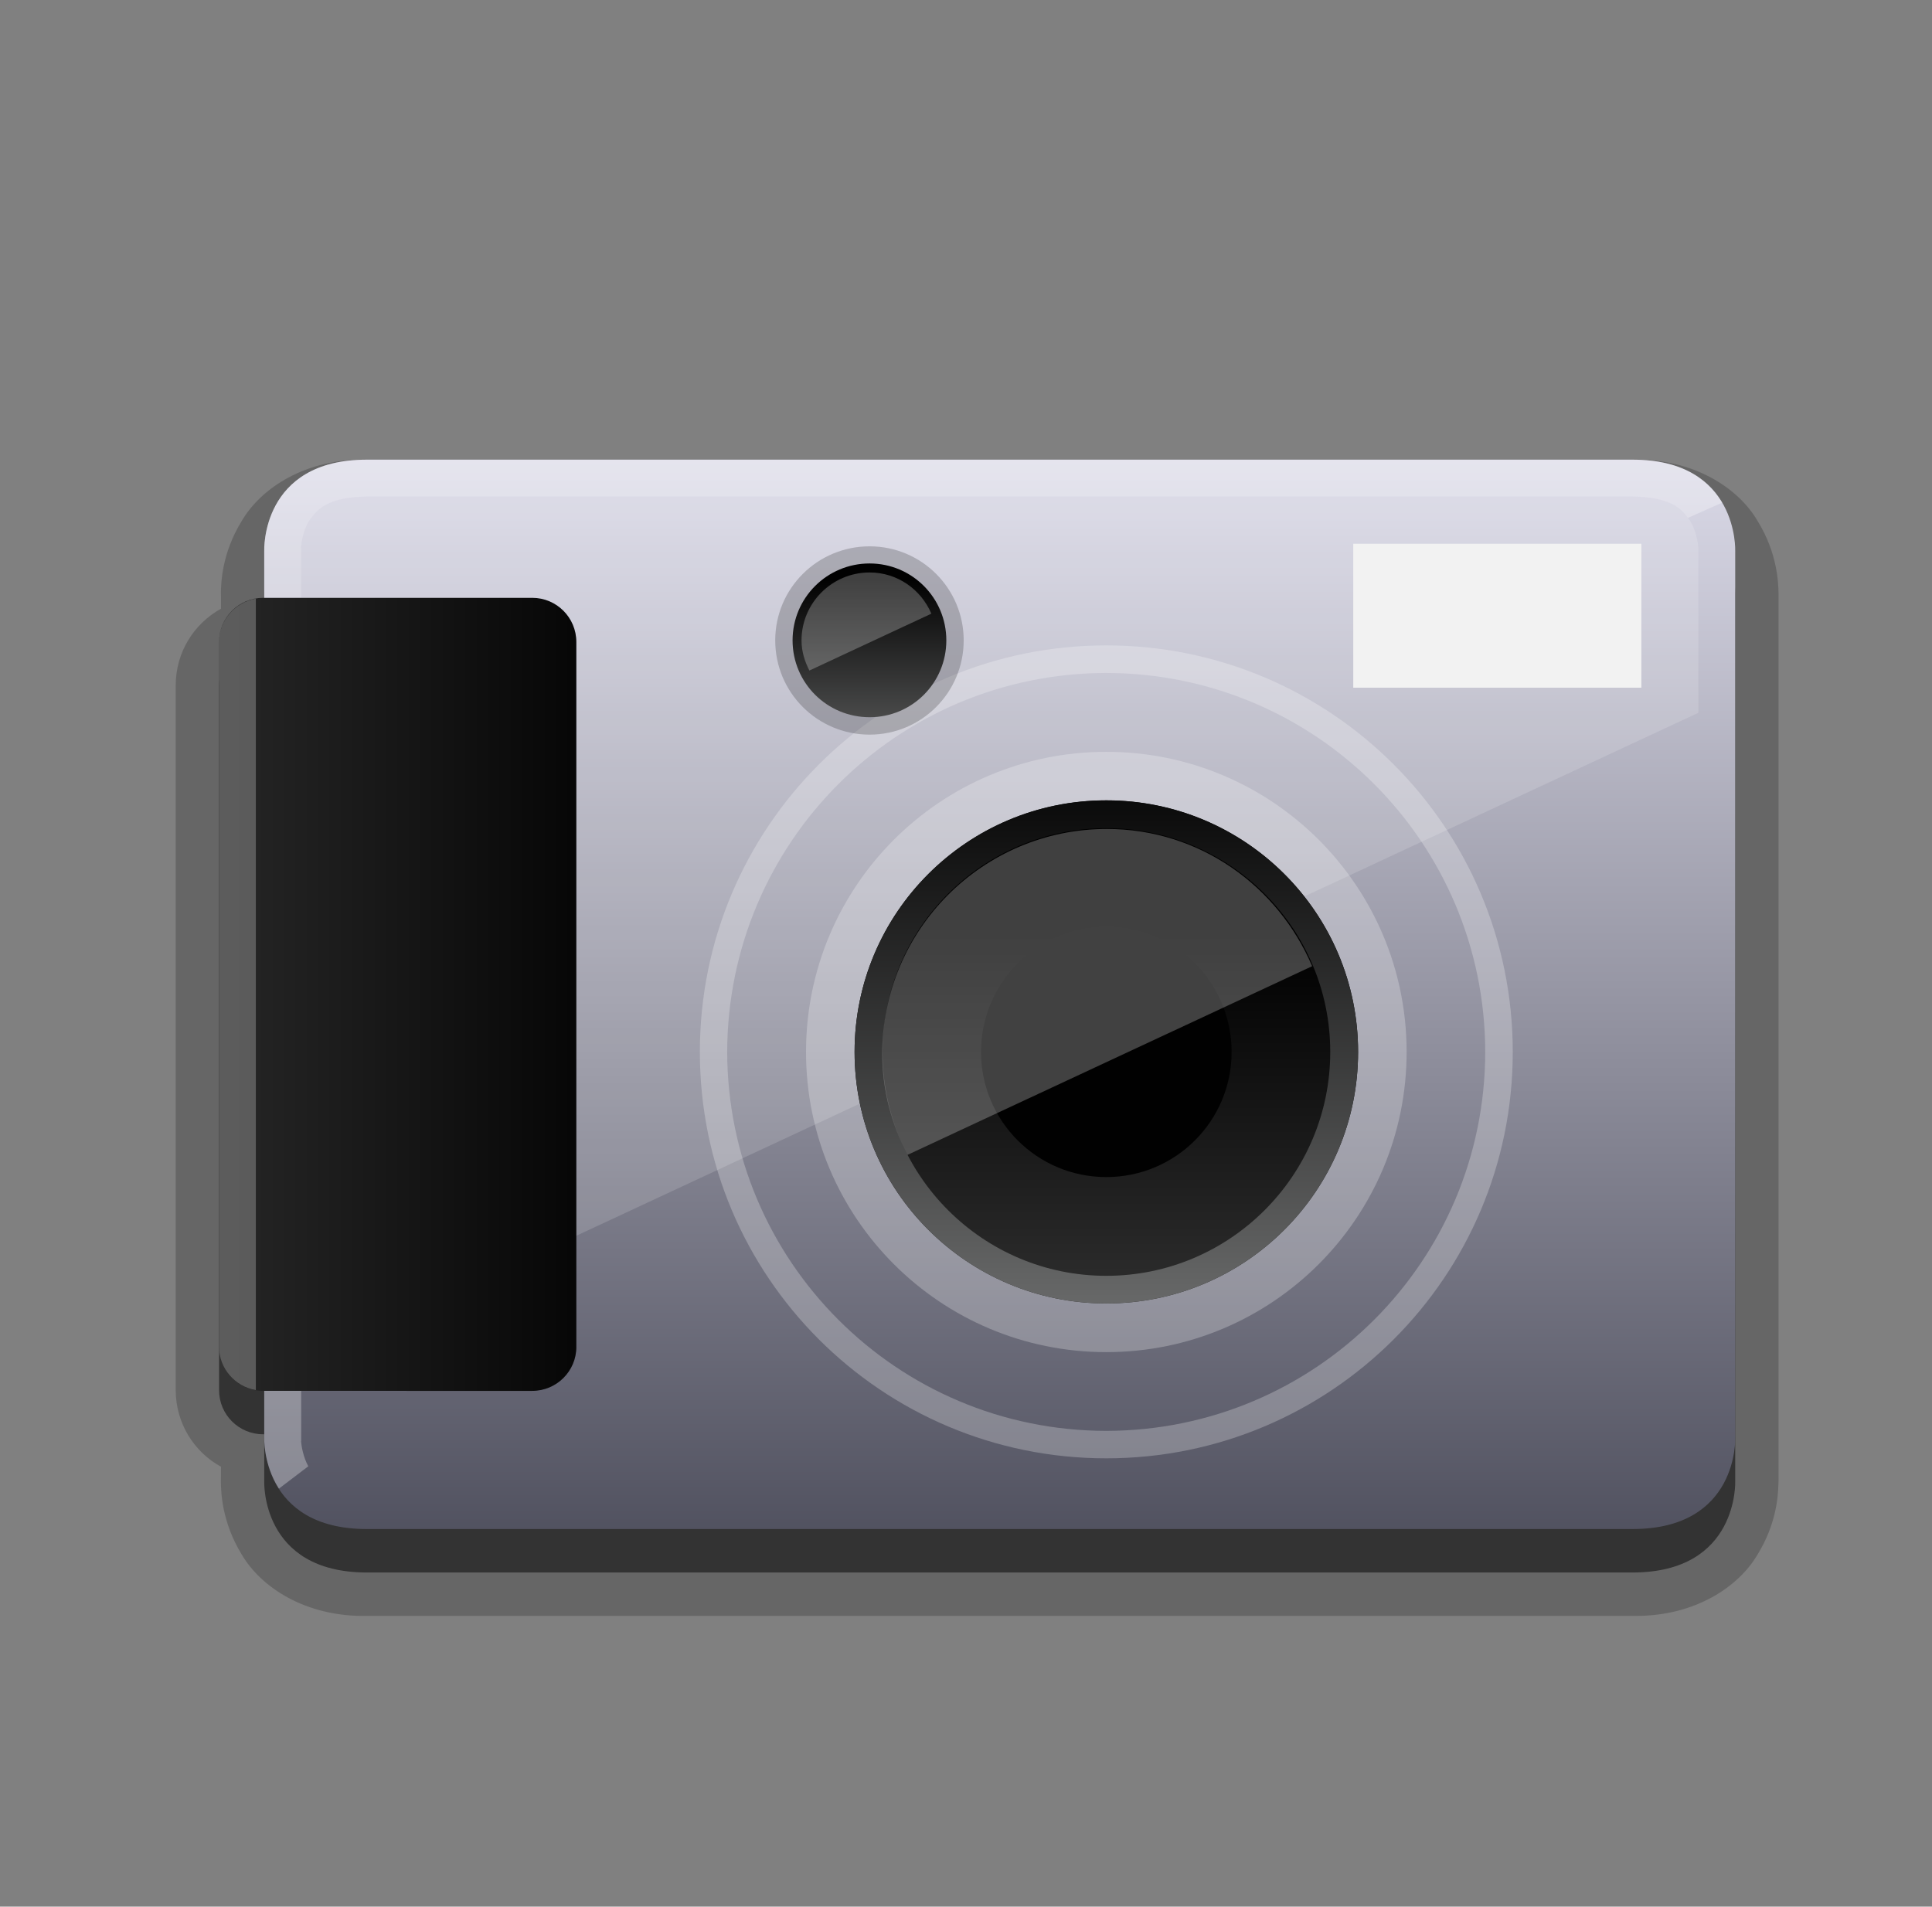 <?xml version="1.0" encoding="iso-8859-1"?>
<!-- Generator: Adobe Illustrator 14.0.0, SVG Export Plug-In . SVG Version: 6.00 Build 43363)  -->
<!DOCTYPE svg PUBLIC "-//W3C//DTD SVG 1.1//EN" "http://www.w3.org/Graphics/SVG/1.1/DTD/svg11.dtd">
<svg version="1.1" id="icon-l-camera-layer" xmlns="http://www.w3.org/2000/svg" xmlns:xlink="http://www.w3.org/1999/xlink"
	 x="0px" y="0px" width="77px" height="76px" viewBox="0 0 77 76" style="enable-background:new 0 0 77 76;" xml:space="preserve">
<rect x="0" y="0" width="77" height="76" fill="#808080" stroke="none"/>
<g id="icon-l-camera">
	<path style="opacity:0.2;fill:#010101;" d="M65.063,18.322H14.625c-2.436-0.051-4.225,1.127-4.996,2.453
		c-0.797,1.296-0.817,2.48-0.826,2.866c0,0.046,0.002,0.094,0.005,0.126v0.496c-1.077,0.595-1.802,1.73-1.805,3.05v28.099
		c0.003,1.319,0.728,2.464,1.805,3.053c0,0-0.005,0.563-0.005,0.619c0.009,0.38,0.029,1.567,0.826,2.872
		c0.769,1.318,2.556,2.501,4.996,2.455h50.438c0.048,0,0.098,0,0.145,0c2.361,0,4.098-1.165,4.849-2.462
		c0.739-1.204,0.81-2.317,0.82-2.769c0-0.028,0.004-0.046,0.004-0.065l0.003-0.074V23.688c0,0,0-0.015,0-0.043
		c-0.011-0.383-0.031-1.57-0.827-2.866C69.291,19.453,67.498,18.271,65.063,18.322z"/>
	<path style="opacity:0.5;fill:#010101;" d="M69.156,23.69c0,0,0.148-3.641-4.094-3.641H14.625c-4.244,0-4.094,3.641-4.094,3.641
		v1.872h-0.045c-0.968,0-1.755,0.785-1.755,1.753v28.1c0,0.972,0.787,1.756,1.755,1.756h0.045v1.87c0,0-0.15,3.64,4.094,3.64h50.438
		c4.242,0,4.094-3.64,4.094-3.64V23.69z"/>
	<rect x="1" style="fill:none;" width="76.013" height="76"/>
	<linearGradient id="SVGID_1_" gradientUnits="userSpaceOnUse" x1="39.844" y1="14.588" x2="39.844" y2="70.514">
		<stop  offset="0" style="stop-color:#E6E5F3"/>
		<stop  offset="1" style="stop-color:#333442"/>
	</linearGradient>
	<path style="fill:url(#SVGID_1_);" d="M65.063,18.322H14.625c-4.244,0-4.094,3.641-4.094,3.641v35.345c0,0-0.15,3.641,4.094,3.641
		h50.438c4.242,0,4.094-3.641,4.094-3.641V21.963C69.156,21.963,69.305,18.322,65.063,18.322z"/>
	<path style="opacity:0.15;fill:#FFFFFF;" d="M67.688,21.912c0.004-0.058-0.037-0.715-0.342-1.171
		c-0.319-0.442-0.693-0.914-2.283-0.951H14.625c-1.596,0.037-1.97,0.509-2.292,0.951c-0.245,0.374-0.319,0.88-0.337,1.082
		l0.008,0.021V54.37l55.684-25.958v-6.449C67.684,21.963,67.684,21.943,67.688,21.912z"/>
	<path style="opacity:0.3;fill:#FFFFFF;" d="M65.063,18.322H14.625c-4.244,0-4.094,3.641-4.094,3.641v35.345
		c0,0-0.037,1.059,0.585,2.03l1.171-0.891c-0.199-0.362-0.273-0.799-0.288-0.994l0.005-0.017V21.844l-0.008-0.021
		c0.018-0.202,0.092-0.708,0.337-1.082c0.322-0.442,0.696-0.914,2.292-0.951h50.438c1.475,0.034,1.903,0.44,2.209,0.852l1.365-0.605
		C68.119,19.162,67.101,18.322,65.063,18.322z"/>
	<linearGradient id="SVGID_2_" gradientUnits="userSpaceOnUse" x1="-2.932" y1="39.635" x2="26.007" y2="39.635">
		<stop  offset="0" style="stop-color:#404040"/>
		<stop  offset="1" style="stop-color:#000000"/>
	</linearGradient>
	<path style="fill:url(#SVGID_2_);" d="M22.971,53.687c0,0.969-0.788,1.754-1.756,1.754H10.485c-0.968,0-1.755-0.785-1.755-1.754
		V25.589c0-0.972,0.787-1.759,1.755-1.759h10.729c0.968,0,1.756,0.787,1.756,1.759V53.687z"/>
	<path style="opacity:0.25;fill:#FFFFFF;" d="M10.197,55.409V23.861c-0.825,0.146-1.466,0.859-1.466,1.728v28.098
		C8.73,54.553,9.372,55.273,10.197,55.409z"/>
	<path style="opacity:0.25;fill:#FFFFFF;" d="M27.893,41.931c0-8.95,7.248-16.205,16.196-16.205l0,0
		c8.951,0,16.202,7.255,16.202,16.205l0,0c0,8.951-7.251,16.199-16.202,16.199l0,0C35.141,58.13,27.893,50.882,27.893,41.931
		L27.893,41.931z M28.982,41.931c0.021,8.346,6.765,15.092,15.106,15.105l0,0c8.349-0.014,15.095-6.76,15.106-15.105l0,0
		c-0.012-8.345-6.758-15.094-15.106-15.106l0,0C35.747,26.837,29.003,33.586,28.982,41.931L28.982,41.931z"/>
	<path style="opacity:0.25;fill:#FFFFFF;" d="M56.061,41.931c0,6.609-5.356,11.966-11.969,11.966
		c-6.617,0-11.968-5.356-11.968-11.966s5.351-11.962,11.968-11.962C50.704,29.969,56.061,35.321,56.061,41.931z"/>
	<linearGradient id="SVGID_3_" gradientUnits="userSpaceOnUse" x1="44.093" y1="57.775" x2="44.093" y2="37.265">
		<stop  offset="0" style="stop-color:#404040"/>
		<stop  offset="1" style="stop-color:#000000"/>
	</linearGradient>
	<ellipse style="fill:url(#SVGID_3_);" cx="44.093" cy="41.931" rx="10.034" ry="10.026"/>
	<linearGradient id="SVGID_4_" gradientUnits="userSpaceOnUse" x1="44.093" y1="51.957" x2="44.093" y2="29.81">
		<stop  offset="0" style="stop-color:#676868"/>
		<stop  offset="1" style="stop-color:#010101"/>
	</linearGradient>
	<path style="fill:url(#SVGID_4_);" d="M44.092,31.901c-5.539,0-10.032,4.489-10.032,10.029c0,5.539,4.493,10.026,10.032,10.026
		c5.541,0,10.035-4.487,10.035-10.026C54.127,36.391,49.633,31.901,44.092,31.901z M44.092,50.855c-4.918,0-8.919-3.994-8.919-8.925
		c0-4.922,4.001-8.919,8.919-8.919c4.92,0,8.925,3.997,8.925,8.919C53.017,46.861,49.012,50.855,44.092,50.855z"/>
	<path style="opacity:0.2;" d="M38.408,25.526c0,2.078-1.681,3.757-3.75,3.757c-2.08,0-3.761-1.679-3.761-3.757
		c0-2.073,1.682-3.749,3.761-3.749C36.727,21.777,38.408,23.453,38.408,25.526z"/>
	<linearGradient id="SVGID_5_" gradientUnits="userSpaceOnUse" x1="34.652" y1="30.941" x2="34.652" y2="23.055">
		<stop  offset="0" style="stop-color:#676868"/>
		<stop  offset="1" style="stop-color:#010101"/>
	</linearGradient>
	<path style="fill:url(#SVGID_5_);" d="M37.716,25.526c0,1.698-1.367,3.063-3.058,3.063c-1.697,0-3.07-1.365-3.07-3.063
		c0-1.696,1.373-3.066,3.07-3.066C36.349,22.46,37.716,23.83,37.716,25.526z"/>
	<path style="opacity:0.25;fill:#FFFFFF;enable-background:new    ;" d="M37.12,24.461c-0.414-0.965-1.353-1.642-2.462-1.642
		c-1.498,0-2.713,1.216-2.713,2.707c0,0.442,0.126,0.836,0.313,1.202L37.12,24.461z"/>
	<rect x="53.934" y="21.675" style="fill:#F2F2F2;" width="11.482" height="5.737"/>
	<path style="fill:#010101;" d="M49.086,41.931c0,2.756-2.237,4.988-4.994,4.988c-2.758,0-4.992-2.232-4.992-4.988
		c0-2.755,2.234-4.996,4.992-4.996C46.849,36.935,49.086,39.176,49.086,41.931z"/>
	<path style="opacity:0.25;fill:#FFFFFF;enable-background:new    ;" d="M52.295,38.514c-1.359-3.195-4.478-5.471-8.18-5.471
		c-4.947,0-8.954,4.02-8.954,8.965c0,1.461,0.38,2.815,1.009,4.025L52.295,38.514z"/>
</g>
</svg>
